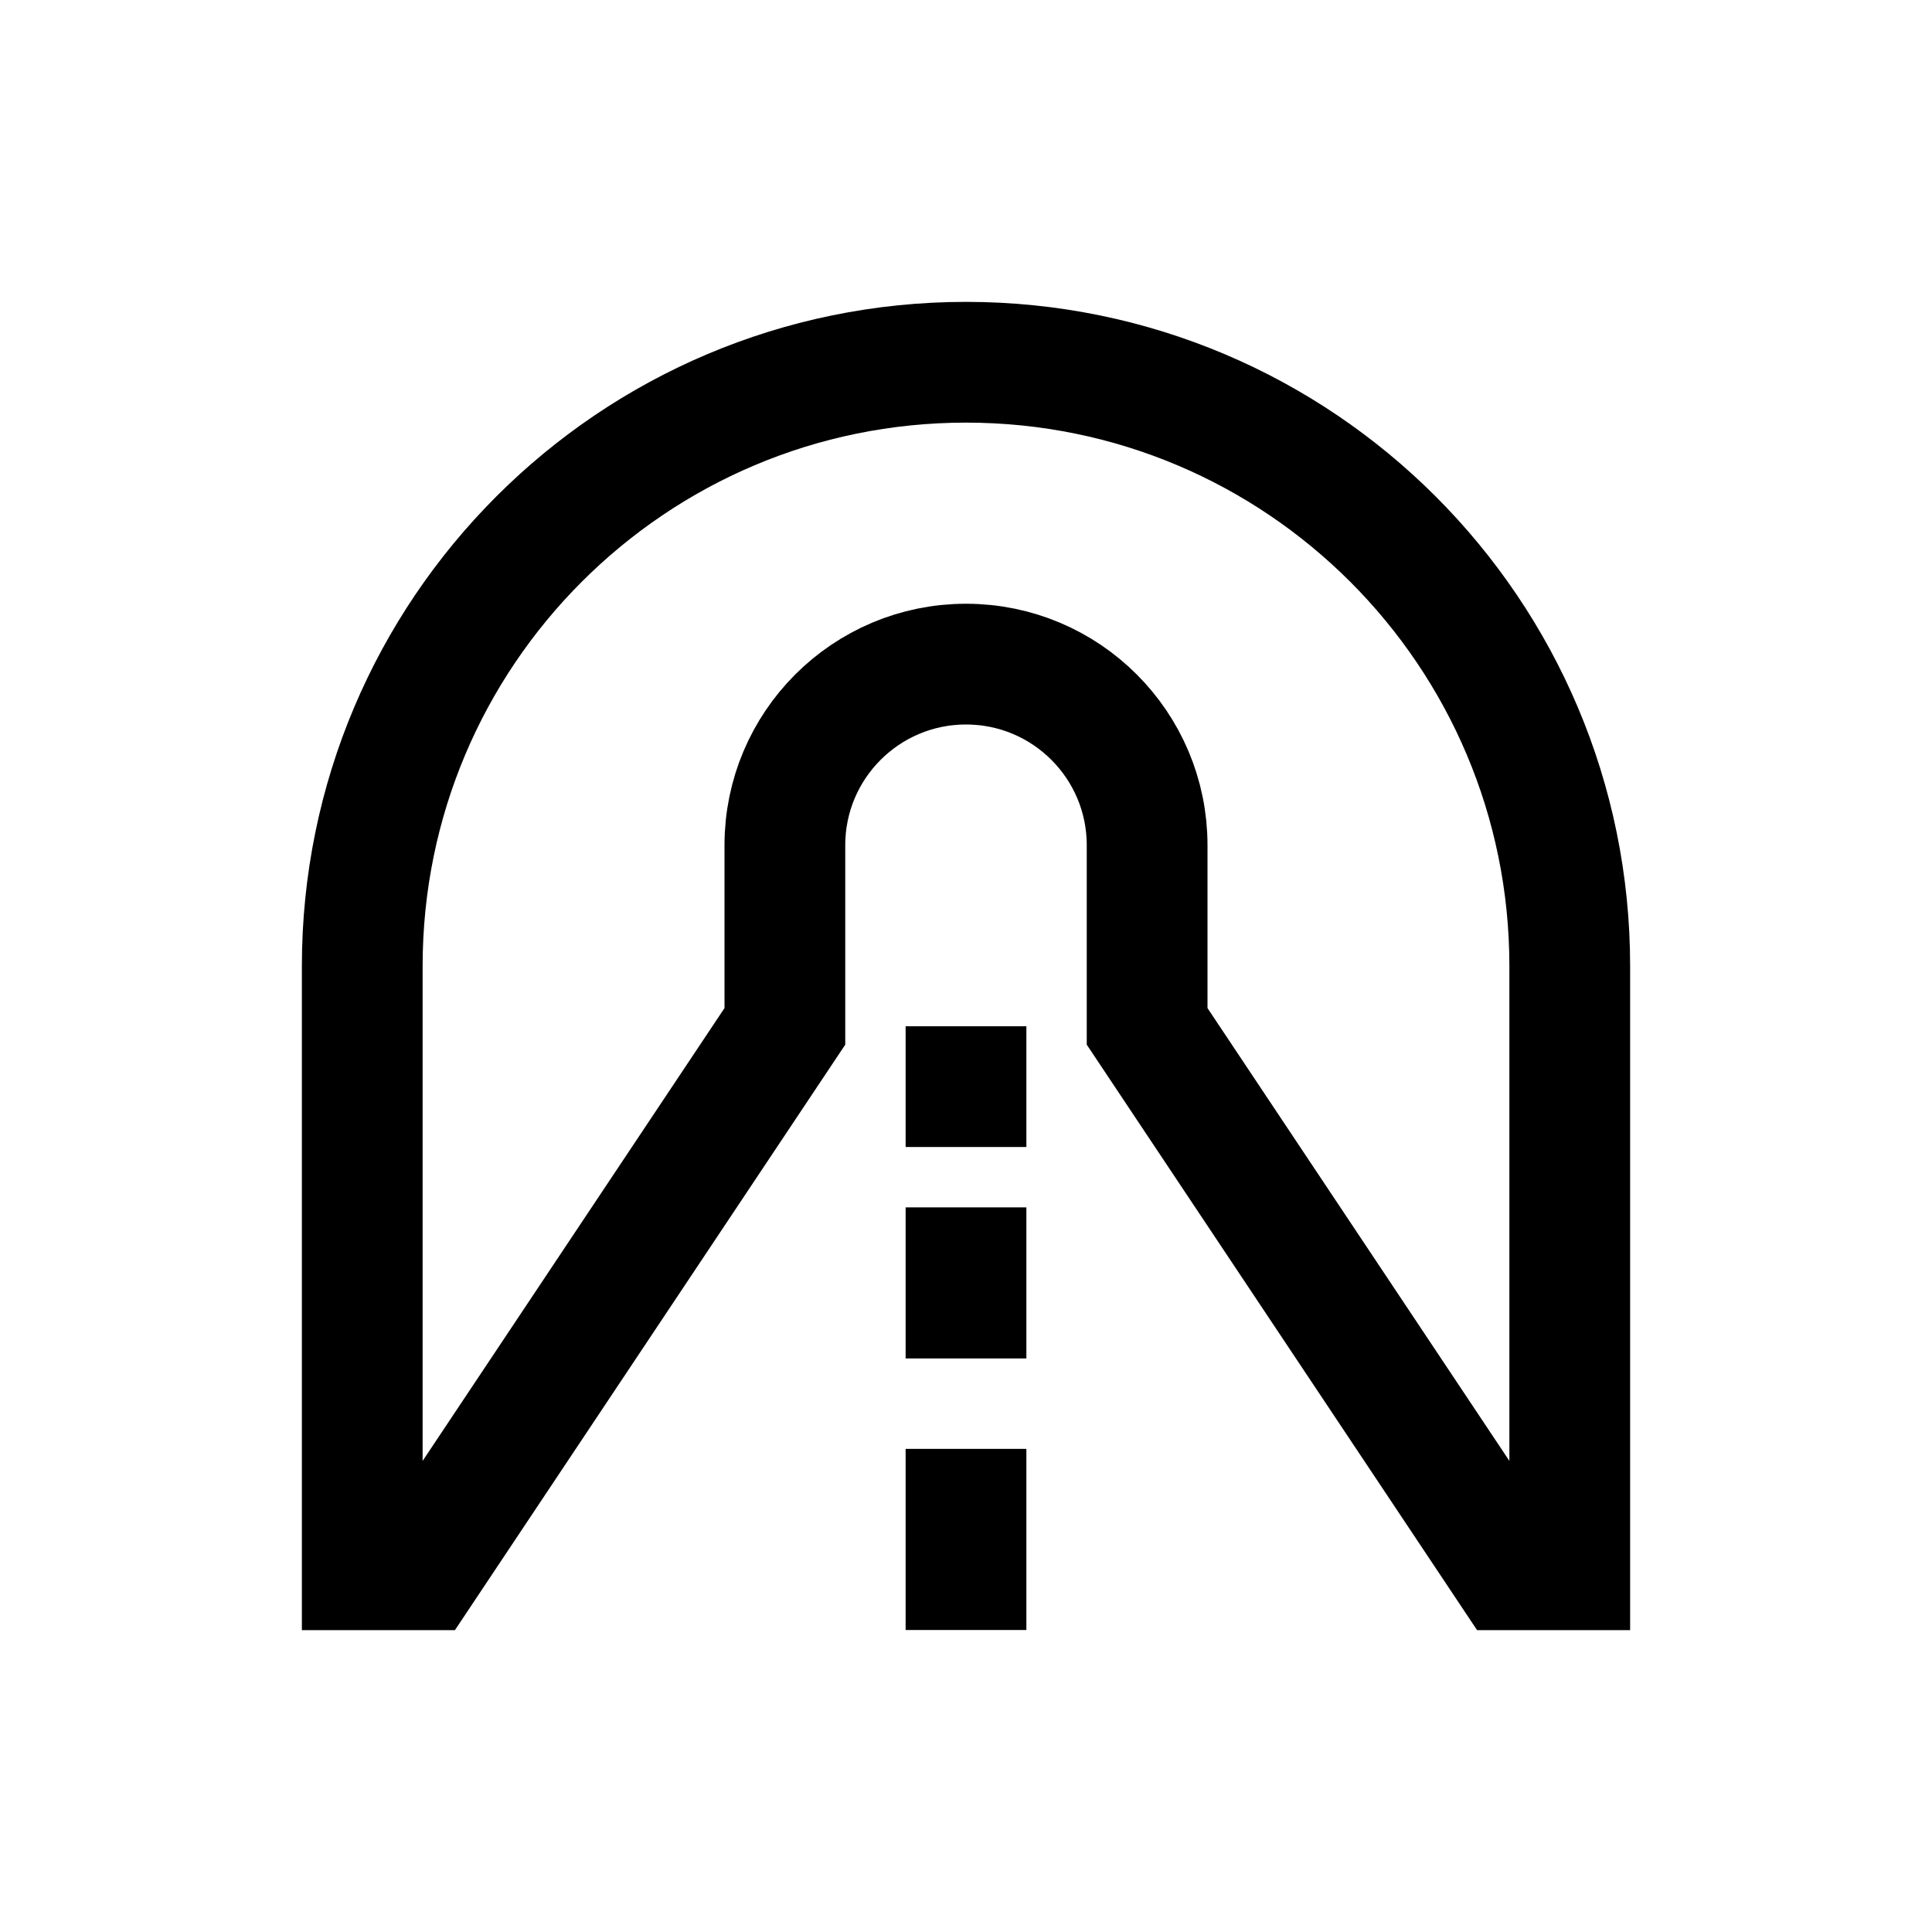 <?xml version="1.0" encoding="iso-8859-1"?>
<!-- Generator: Adobe Illustrator 19.1.0, SVG Export Plug-In . SVG Version: 6.00 Build 0)  -->
<svg version="1.1" id="Layer_1" xmlns="http://www.w3.org/2000/svg" xmlns:xlink="http://www.w3.org/1999/xlink" x="0px" y="0px"
	 viewBox="0 0 32 32" style="enable-background:new 0 0 32 32;" xml:space="preserve">
<path style="fill:none;stroke:#000000;stroke-width:2;stroke-miterlimit:10;" d="M16,6C10.477,6,6,10.477,6,16v10h1l6-9v-3
	c0-1.657,1.343-3,3-3s3,1.343,3,3v3l6,9h1V16C26,10.477,21.523,6,16,6z"/>
<line style="fill:none;stroke:#000000;stroke-width:2;stroke-miterlimit:10;" x1="16" y1="16.998" x2="16" y2="18.998"/>
<line style="fill:none;stroke:#000000;stroke-width:2;stroke-miterlimit:10;" x1="16" y1="19.998" x2="16" y2="22.5"/>
<line style="fill:none;stroke:#000000;stroke-width:2;stroke-miterlimit:10;" x1="16" y1="23.998" x2="16" y2="26.998"/>
</svg>
